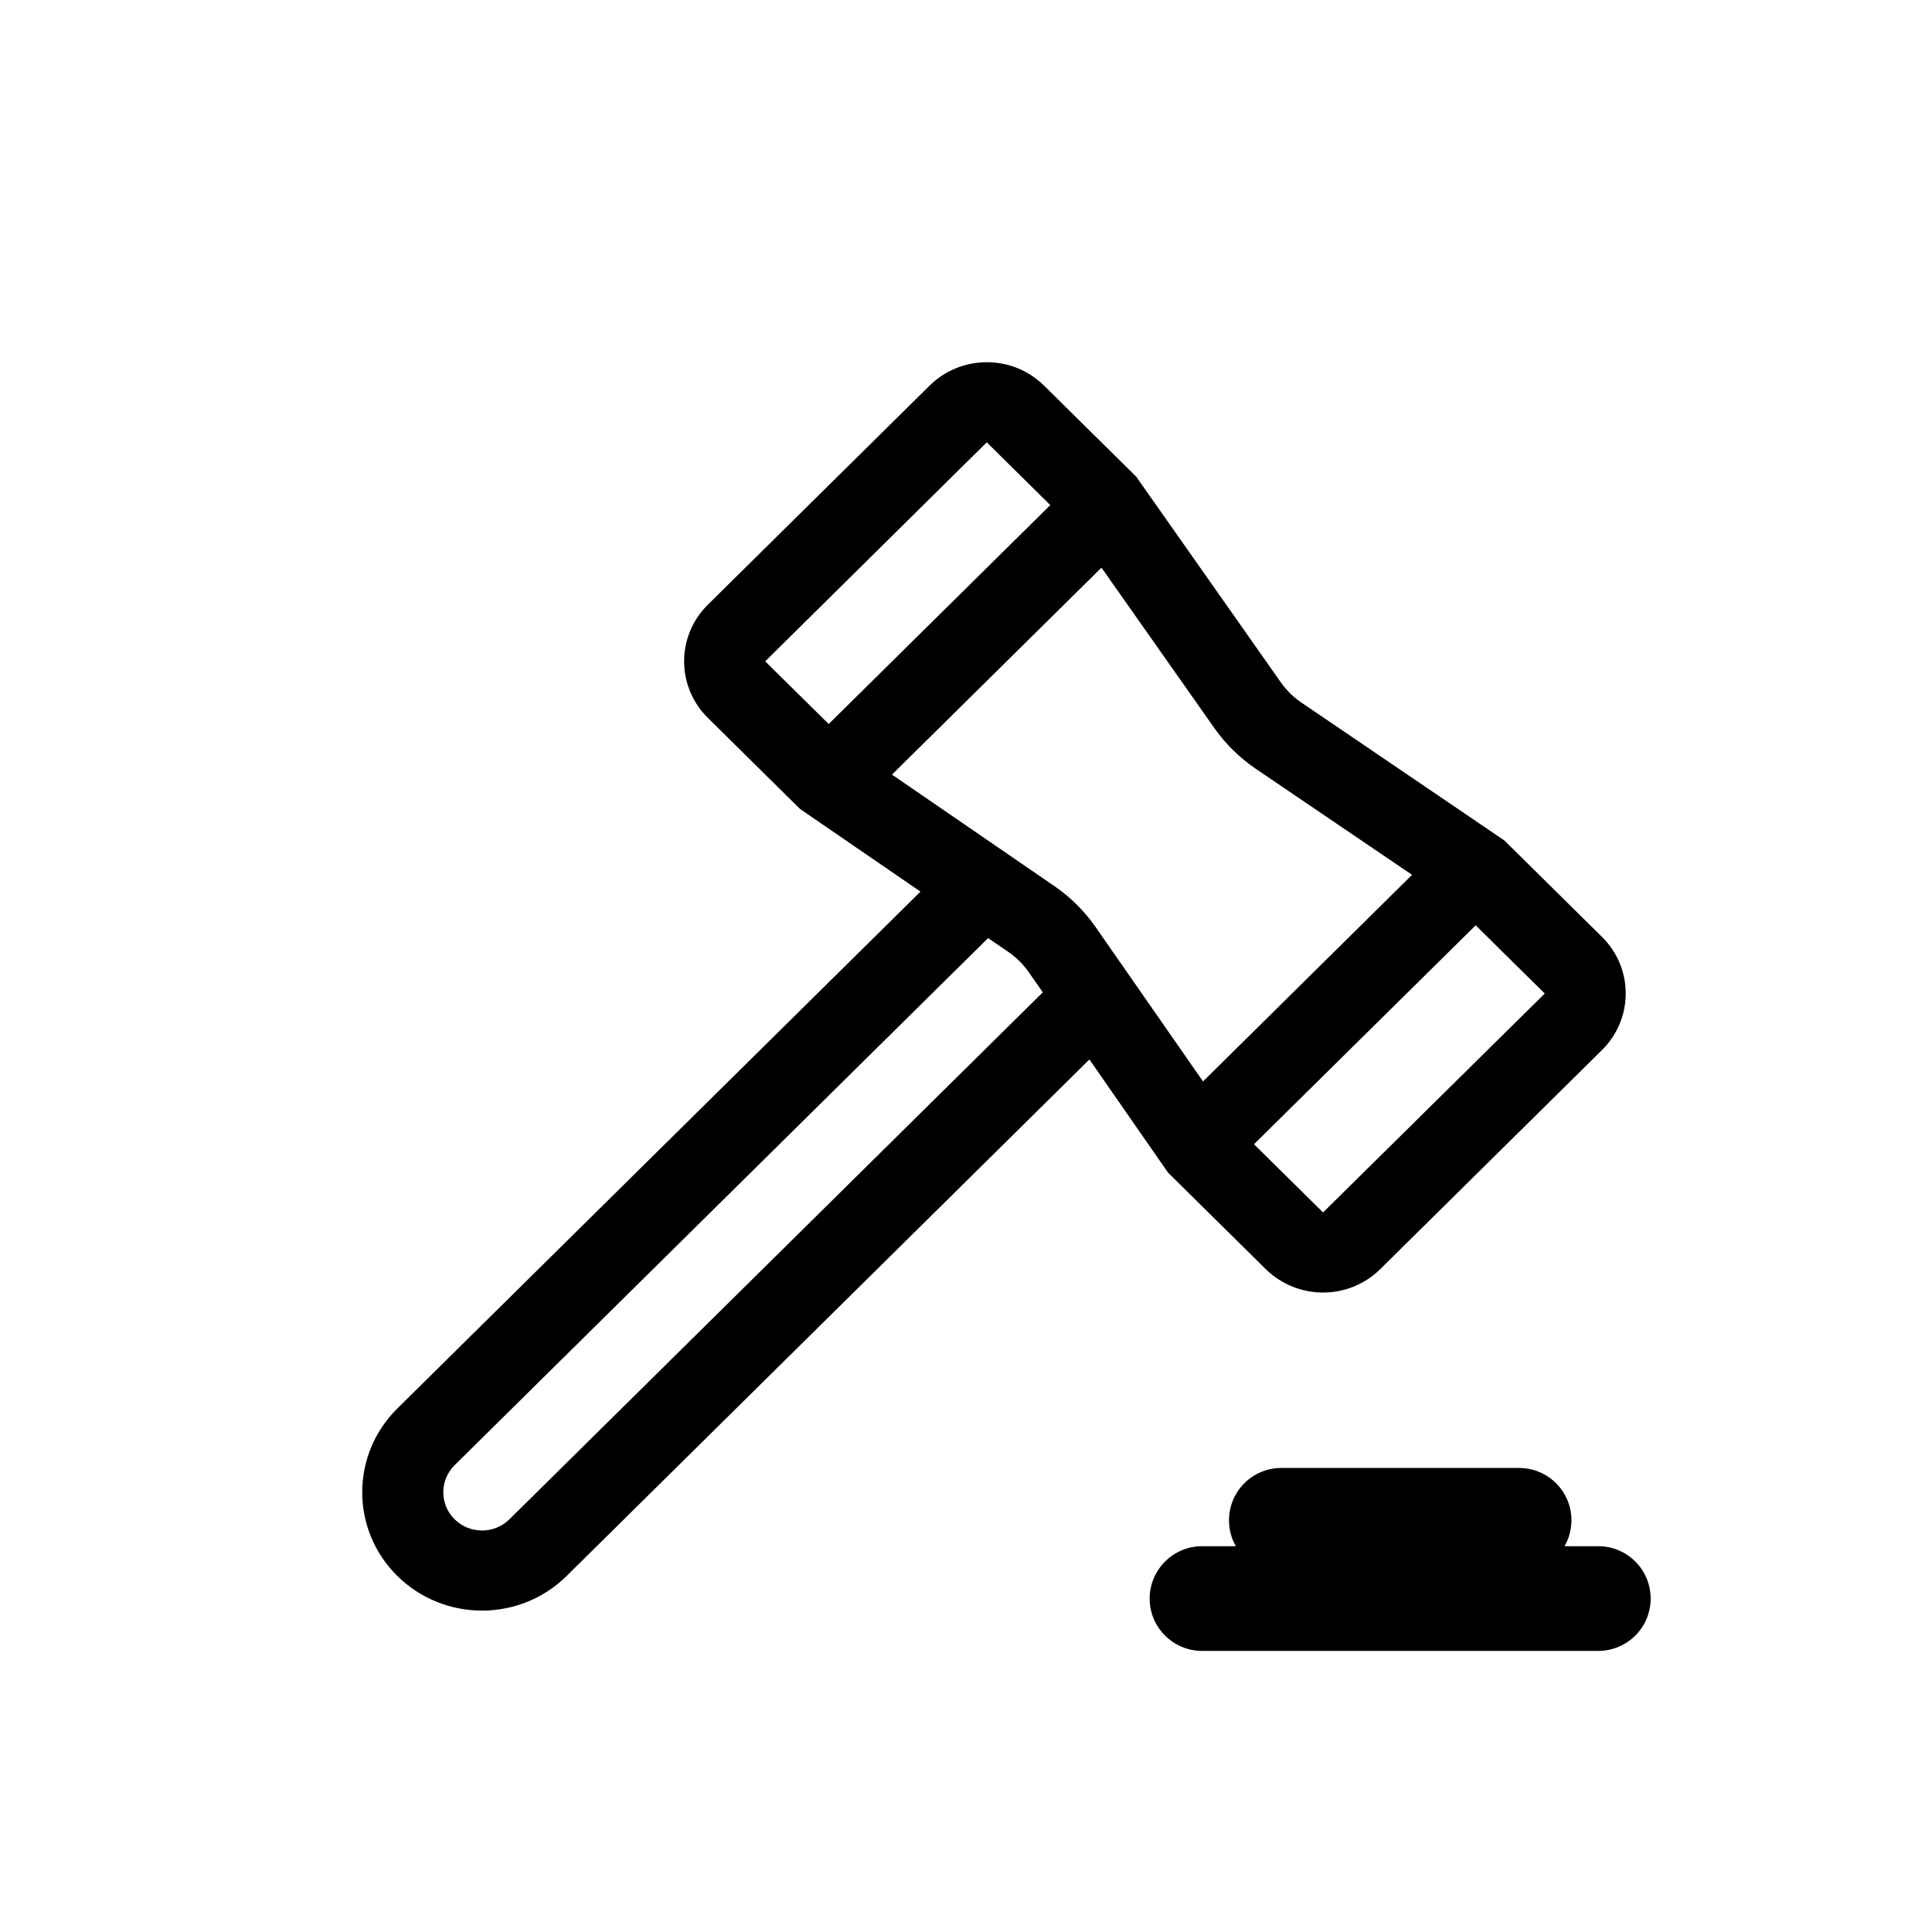 <svg width="16" height="16" viewBox="0 0 16 16" fill="none" xmlns="http://www.w3.org/2000/svg">
<path fill-rule="evenodd" clip-rule="evenodd" d="M12.458 6.96L10.78 5.82C10.713 5.775 10.655 5.718 10.608 5.652L9.41 3.948L8.647 3.194C8.385 2.935 7.96 2.935 7.698 3.194L5.862 5.008C5.6 5.267 5.6 5.686 5.862 5.945L6.625 6.699L7.623 7.384L3.29 11.665C2.903 12.048 2.903 12.668 3.29 13.051C3.678 13.434 4.306 13.434 4.693 13.051L9.022 8.774L9.673 9.711L10.482 10.51C10.745 10.769 11.169 10.769 11.431 10.51L13.267 8.696C13.529 8.437 13.529 8.018 13.267 7.759L12.458 6.96ZM8.636 8.218L8.52 8.052C8.474 7.986 8.417 7.929 8.35 7.883L8.183 7.769L3.765 12.134C3.64 12.258 3.64 12.459 3.765 12.582C3.89 12.706 4.093 12.706 4.219 12.582L8.636 8.218ZM10.4 6.367L11.694 7.245L9.963 8.956L9.073 7.677C8.981 7.545 8.866 7.43 8.733 7.339L7.387 6.415L9.122 4.701L10.057 6.03C10.15 6.162 10.266 6.276 10.4 6.367ZM12.221 7.663L10.385 9.476L10.957 10.041L12.793 8.228L12.221 7.663ZM6.337 5.477L6.863 5.996L8.698 4.183L8.172 3.663L6.337 5.477Z" fill="black"/>
<path d="M9.955 12.805C9.716 12.805 9.521 12.999 9.521 13.239C9.521 13.478 9.716 13.672 9.955 13.672H13.236C13.476 13.672 13.67 13.478 13.67 13.239C13.67 12.999 13.476 12.805 13.236 12.805H12.957C12.993 12.742 13.014 12.668 13.014 12.59C13.014 12.351 12.82 12.157 12.58 12.157H10.611C10.372 12.157 10.178 12.351 10.178 12.59C10.178 12.668 10.198 12.742 10.235 12.805H9.955Z" fill="black"/>
</svg>
